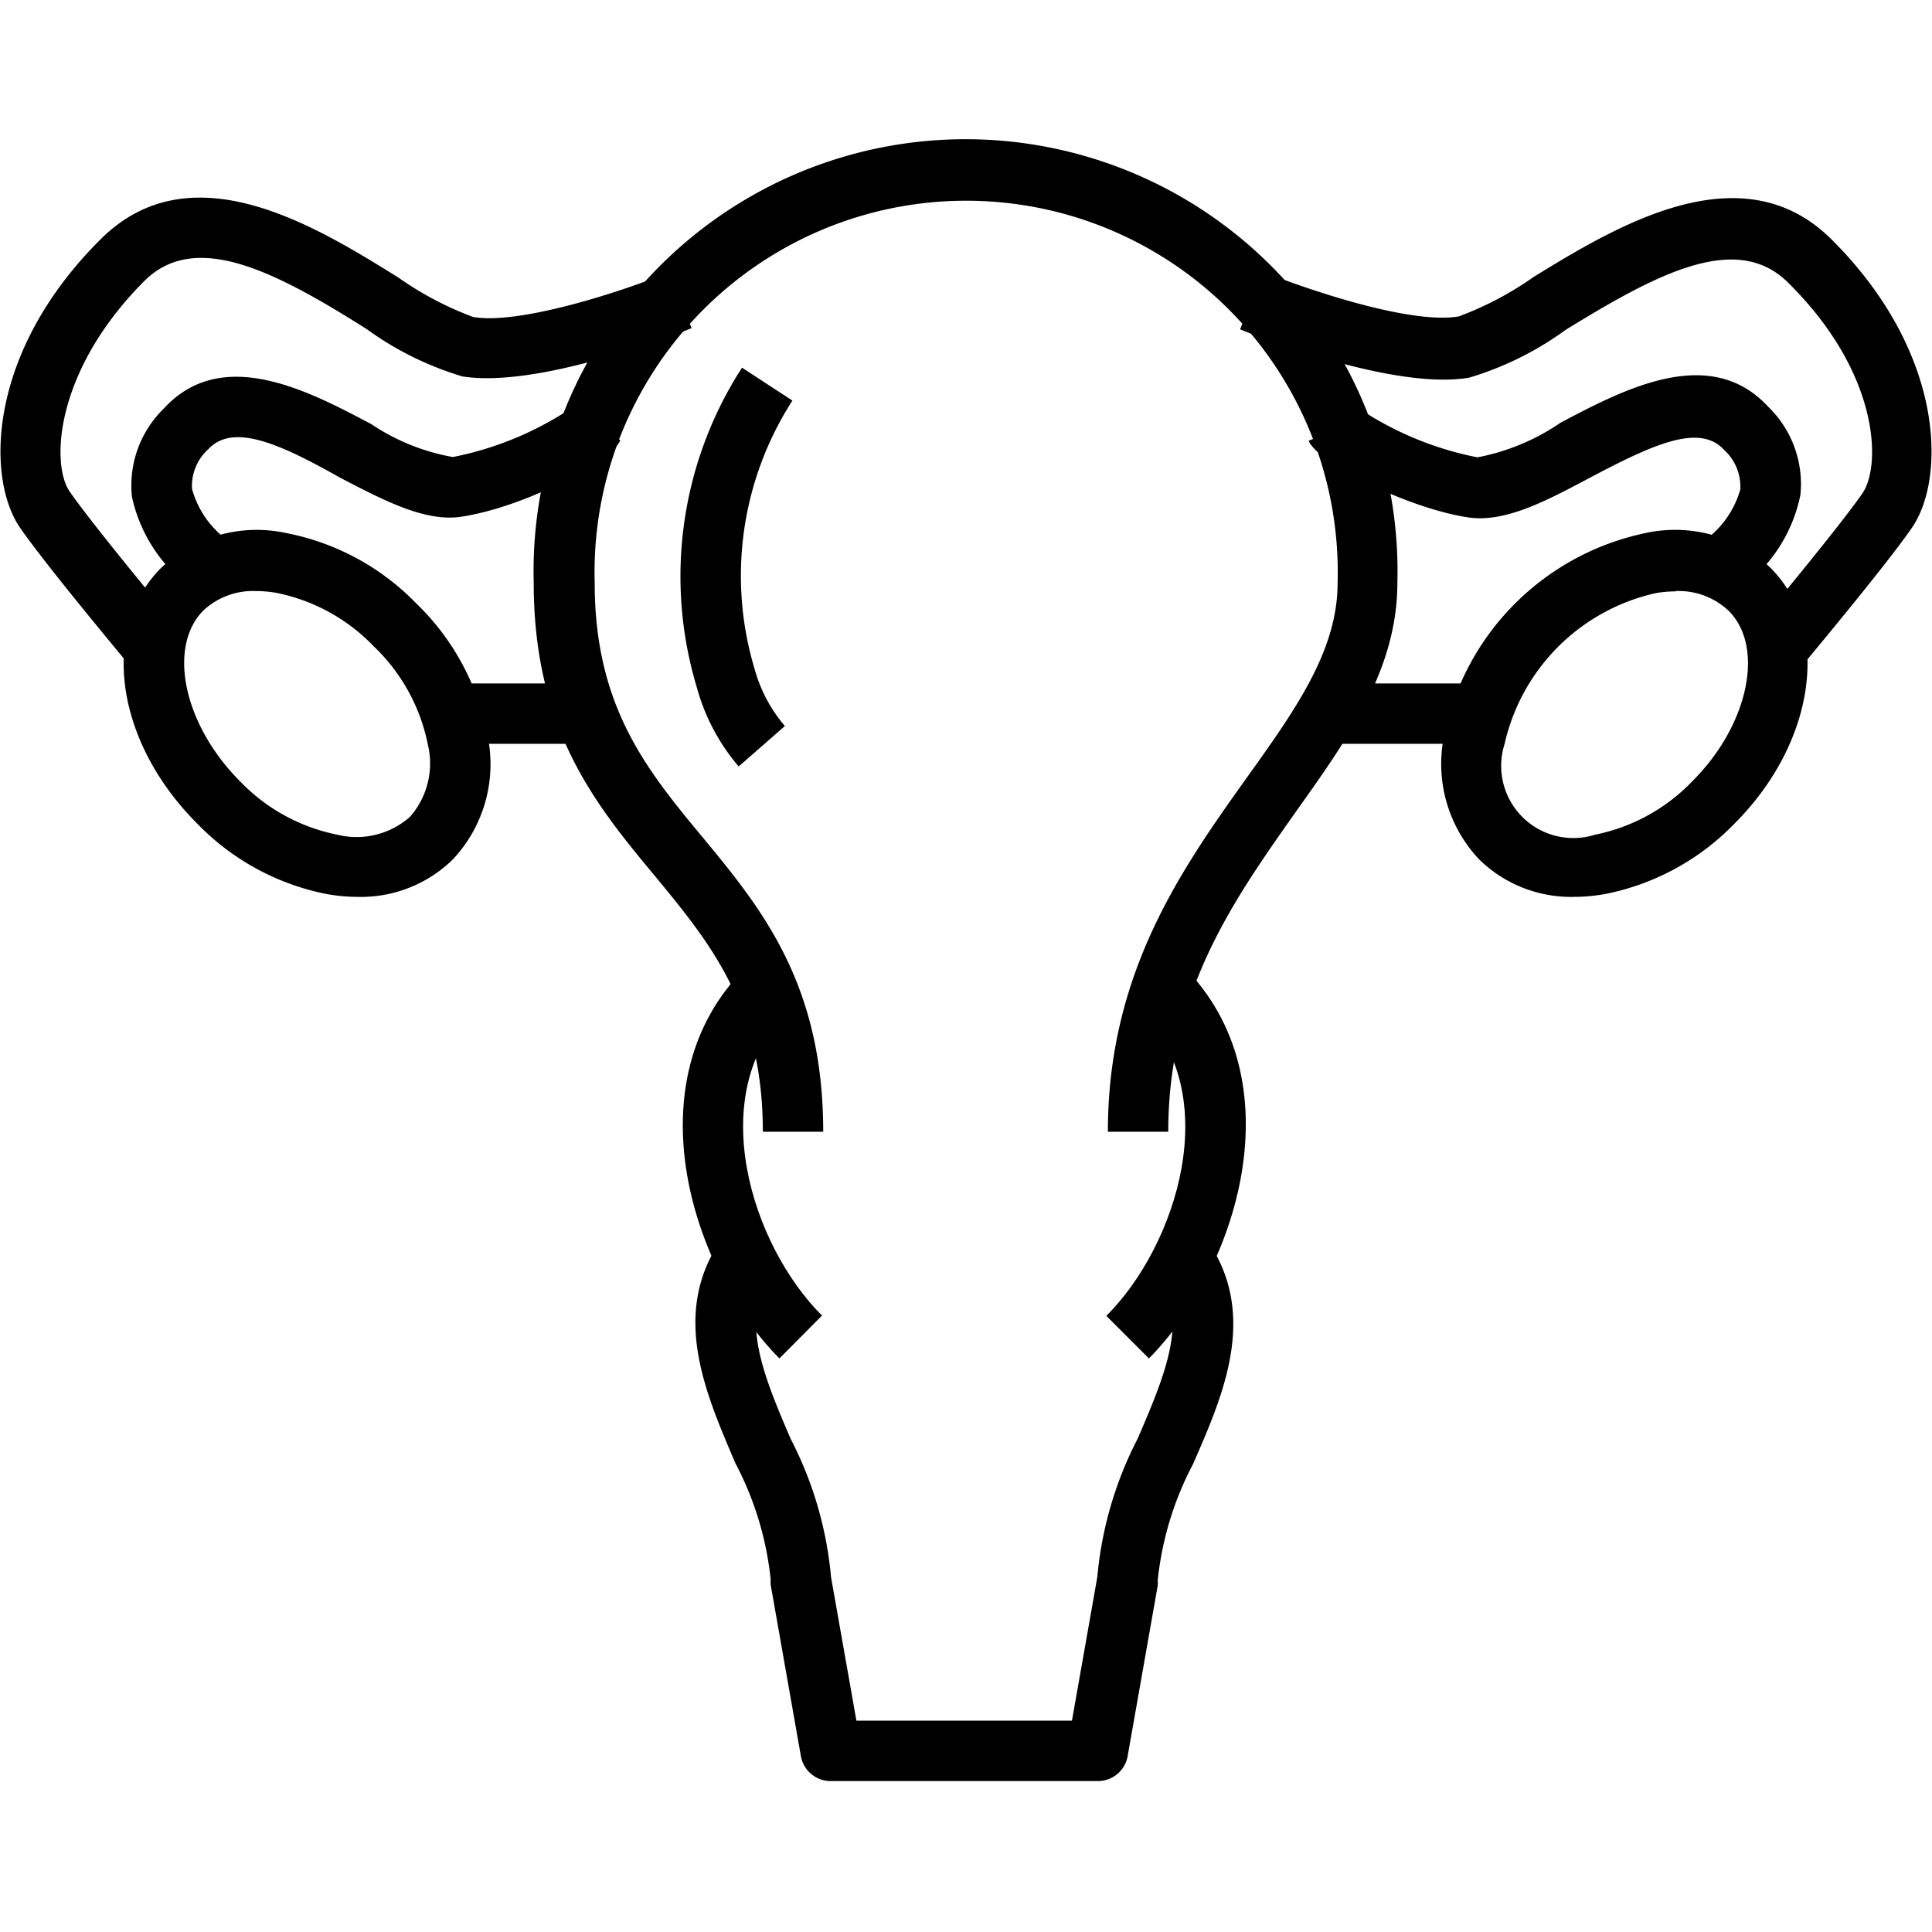 <svg xmlns="http://www.w3.org/2000/svg" viewBox="0 0 64 64" x="0px" y="0px"><title>17-ovary</title><g data-name="17-ovary"><path d="M38.7,37.49h-2c0-5.27,2.45-8.71,4.61-11.74,1.61-2.25,3-4.2,3-6.44a12.31,12.31,0,1,0-24.61,0c0,4.1,1.73,6.2,3.57,8.42,2,2.41,4,4.9,4,9.76h-2c0-4.14-1.74-6.25-3.59-8.49-2-2.4-4-4.88-4-9.7a14.31,14.31,0,1,1,28.61,0c0,2.88-1.64,5.17-3.37,7.6C40.85,29.84,38.7,32.86,38.7,37.49Z"></path><path d="M25.82,45c-2.87-2.88-4.93-9.14-1.13-12.94l1.41,1.41c-2.78,2.78-1.22,7.77,1.13,10.11Z"></path><path d="M38.06,45l-1.41-1.41c2.35-2.35,3.91-7.33,1.13-10.11L39.19,32C43,35.82,40.94,42.09,38.06,45Z"></path><path d="M36.35,59H27.53a1,1,0,0,1-1-.83l-1-5.67a1,1,0,0,1,0-.17,10.57,10.57,0,0,0-1.17-3.86c-1-2.35-2.18-5-.42-7.48l1.63,1.16c-1,1.45-.45,3.05.63,5.53a12.36,12.36,0,0,1,1.33,4.57L28.37,57h7.14l.84-4.76a12.39,12.39,0,0,1,1.33-4.57c1.08-2.48,1.66-4.09.62-5.54L39.93,41c1.78,2.48.62,5.15-.41,7.5a10.6,10.6,0,0,0-1.17,3.86,1,1,0,0,1,0,.17l-1,5.67A1,1,0,0,1,36.35,59Z"></path><path d="M52.16,29.71A4.35,4.35,0,0,1,49,28.47a4.61,4.61,0,0,1-1.15-4.16,8.6,8.6,0,0,1,6.65-6.65,4.6,4.6,0,0,1,4.15,1.15c2,2,1.52,5.76-1.19,8.47a8.16,8.16,0,0,1-4.31,2.34A6,6,0,0,1,52.16,29.71Zm3.34-10.12a3.9,3.9,0,0,0-.66.06,6.61,6.61,0,0,0-5,5,2.39,2.39,0,0,0,3,3,6.14,6.14,0,0,0,3.23-1.78c1.85-1.85,2.4-4.44,1.19-5.64A2.41,2.41,0,0,0,55.51,19.58Z"></path><path d="M57.4,19.66,56.32,18a3.12,3.12,0,0,0,1.33-1.79,1.65,1.65,0,0,0-.54-1.31c-.82-.89-2.37-.17-4.47.94-1.43.76-2.79,1.48-4,1.3-2.06-.31-5-1.82-5.29-2.54l1.85-.75-.93.37.67-.74a10.85,10.85,0,0,0,4,1.67A7.28,7.28,0,0,0,51.7,14c2.09-1.1,4.95-2.62,6.88-.52a3.56,3.56,0,0,1,1.06,2.92A5.07,5.07,0,0,1,57.4,19.66Z"></path><path d="M59.42,22.39,57.89,21.1s2.94-3.51,3.8-4.75c.64-.92.58-4-2.47-7-1.71-1.68-4.34-.28-7.36,1.58a10.55,10.55,0,0,1-3.19,1.58c-2.5.43-7.08-1.39-7.59-1.6L41.84,9c1.25.51,4.85,1.77,6.49,1.48a10.94,10.94,0,0,0,2.48-1.31C53.53,7.5,57.65,5,60.62,7.88c3.8,3.74,3.86,7.95,2.71,9.61C62.42,18.81,59.54,22.24,59.42,22.39Z"></path><path d="M11.84,29.71a6,6,0,0,1-1-.09,8.16,8.16,0,0,1-4.31-2.34c-2.71-2.71-3.23-6.43-1.19-8.47a4.61,4.61,0,0,1,4.15-1.15A8.16,8.16,0,0,1,13.8,20a8.15,8.15,0,0,1,2.34,4.32A4.61,4.61,0,0,1,15,28.47,4.35,4.35,0,0,1,11.84,29.71ZM8.49,19.58a2.41,2.41,0,0,0-1.75.64C5.54,21.43,6.08,24,7.94,25.87a6.14,6.14,0,0,0,3.23,1.78,2.67,2.67,0,0,0,2.41-.59,2.68,2.68,0,0,0,.59-2.41,6.15,6.15,0,0,0-1.78-3.23,6.14,6.14,0,0,0-3.23-1.78A3.89,3.89,0,0,0,8.49,19.58Z"></path><path d="M6.6,19.66a5.07,5.07,0,0,1-2.23-3.21,3.56,3.56,0,0,1,1.06-2.92c1.93-2.1,4.79-.58,6.87.52A7.07,7.07,0,0,0,15,15.14a10.85,10.85,0,0,0,4-1.67l.55.69,1,.42c-.29.72-3.23,2.24-5.29,2.54-1.19.17-2.54-.54-4-1.3C9.27,14.7,7.72,14,6.9,14.88a1.65,1.65,0,0,0-.54,1.31A3.12,3.12,0,0,0,7.69,18Z"></path><path d="M4.58,22.39c-.12-.15-3-3.58-3.91-4.9C-.48,15.83-.42,11.62,3.38,7.88c3-2.92,7.09-.38,9.81,1.31a10.94,10.94,0,0,0,2.48,1.31c1.46.26,4.76-.77,6.49-1.48l.75,1.85c-.51.21-5.08,2-7.59,1.6a10.55,10.55,0,0,1-3.19-1.58C9.13,9,6.49,7.62,4.79,9.3c-3,3-3.11,6.12-2.47,7,.86,1.24,3.77,4.72,3.8,4.75Z"></path><path d="M24.47,25.39a6.78,6.78,0,0,1-1.39-2.63,12.74,12.74,0,0,1,1.5-10.58l1.67,1.09A10.72,10.72,0,0,0,25,22.17a4.89,4.89,0,0,0,1,1.88Z"></path><rect x="43.93" y="22.64" width="5.13" height="2"></rect><rect x="14.58" y="22.64" width="5.13" height="2"></rect></g></svg>